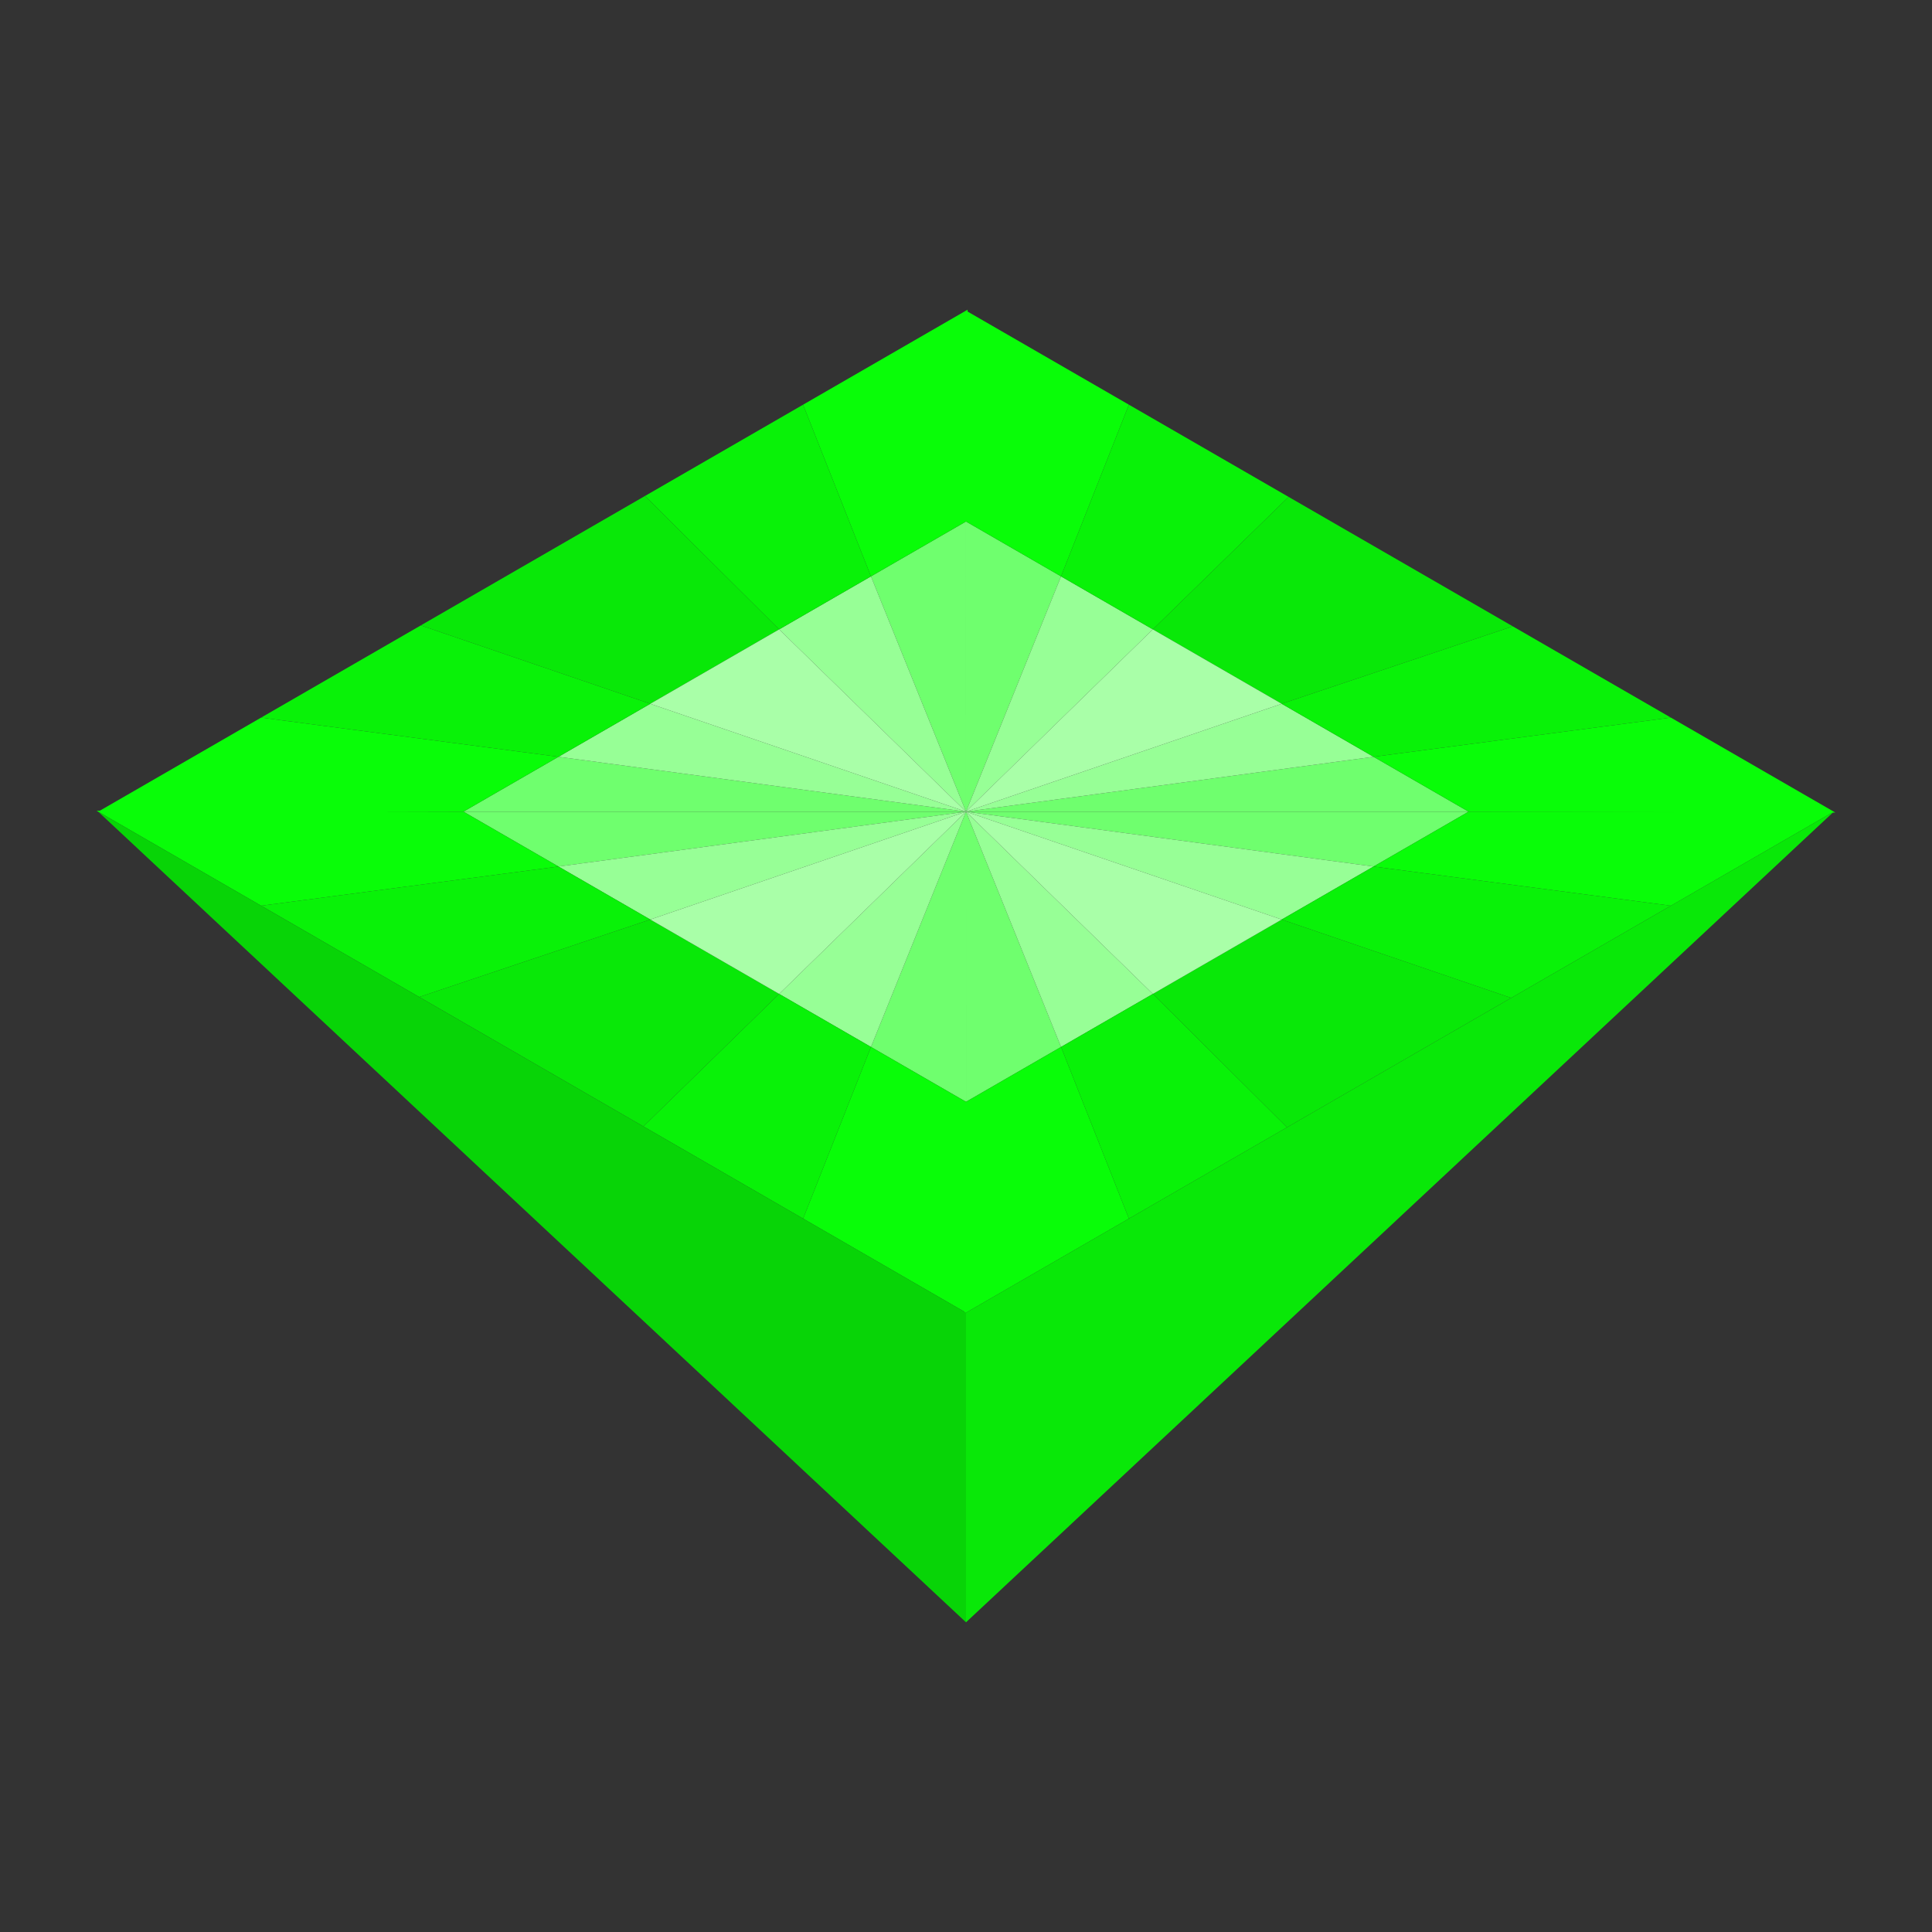 <svg id="Layer_1" enable-background="new 0 0 500 500" viewBox="0 0 500 500" xmlns="http://www.w3.org/2000/svg"><rect x="0" y="0" width="500" height="500" fill="#333333" stroke="none"/><g><g><g><path d="m250 210.056h-130.064l24.597 14.201z" fill="#6fff6e"/><path d="m250.004 285.151-.004-75.095-24.593 60.893z" fill="#6fff6e"/><path d="m144.533 224.257-24.597-14.201h-.179l-94.757-.241 42.578 24.582 76.81-10.121z" fill="#09fd08"/><path d="m250.004 285.254v-.103l-24.597-14.202-.034.084-17.53 44.346 42.16 24.342z" fill="#09fd08"/><path d="m225.407 270.949 24.593-60.893-48.355 47.174z" fill="#97ff96"/><path d="m225.407 270.949-23.762-13.719-.066.065-35.066 34.223 41.33 23.861 17.53-44.346z" fill="#09f208"/><path d="m168.295 237.976 81.705-27.92-105.467 14.201z" fill="#97ff96"/><path d="m168.295 237.976-23.762-13.719-.145.019-76.81 10.121 40.912 23.621 59.693-20.004z" fill="#09f208"/><path d="m201.645 257.23-33.35-19.254-.112.038-59.693 20.004 58.023 33.5 35.066-34.223z" fill="#09e808"/><path d="m201.645 257.23 48.355-47.174-81.705 27.92z" fill="#a9ffa8"/></g><g><path d="m250 210.056-.002-75.092-24.597 14.201z" fill="#6fff6e"/><path d="m119.933 210.057 130.067-.001-105.47-14.2z" fill="#6fff6e"/><path d="m225.401 149.165 24.597-14.201v-.103l.414-54.708-42.577 24.581 17.533 44.348z" fill="#09fd08"/><path d="m119.755 210.057h.178l24.597-14.201-.145-.019-76.811-10.122-42.159 24.34z" fill="#09fd08"/><path d="m144.53 195.856 105.47 14.2-81.709-27.918z" fill="#97ff96"/><path d="m144.53 195.856 23.761-13.718-.112-.039-59.277-20.245-41.328 23.861 76.811 10.122z" fill="#09f208"/><path d="m201.64 162.884 48.36 47.172-24.599-60.891z" fill="#97ff96"/><path d="m201.64 162.884 23.761-13.719-.033-.083-17.533-44.348-40.911 23.62 34.65 34.465z" fill="#09f208"/><path d="m168.291 182.138 33.349-19.254-.066-.065-34.65-34.465-58.022 33.5 59.277 20.245z" fill="#09e808"/><path d="m168.291 182.138 81.709 27.918-48.36-47.172z" fill="#a9ffa8"/></g><g><path d="m250 210.056 130.064.002-24.598-14.202z" fill="#6fff6e"/><path d="m249.996 134.963.004 75.093 24.593-60.891z" fill="#6fff6e"/><path d="m355.466 195.856 24.598 14.202h.178l94.758.241-42.579-24.583-76.809 10.121z" fill="#09fd08"/><path d="m249.996 134.86v.103l24.597 14.202.033-.084 17.531-44.347-42.161-24.341z" fill="#09fd08"/><path d="m274.593 149.165-24.593 60.891 48.354-47.173z" fill="#97ff96"/><path d="m274.593 149.165 23.761 13.718.067-.064 35.065-34.224-41.329-23.861-17.531 44.347z" fill="#09f208"/><path d="m331.704 182.138-81.704 27.918 105.466-14.2z" fill="#97ff96"/><path d="m331.704 182.138 23.762 13.718.146-.019 76.809-10.121-40.911-23.621-59.693 20.004z" fill="#09f208"/><path d="m298.354 162.883 33.35 19.255.113-.039 59.693-20.004-58.024-33.5-35.065 34.224z" fill="#09e808"/><path d="m298.354 162.883-48.354 47.173 81.704-27.918z" fill="#a9ffa8"/></g><g><path d="m250 210.056.002 75.093 24.596-14.201z" fill="#6fff6e"/><path d="m380.066 210.056h-130.066l105.469 14.201z" fill="#6fff6e"/><path d="m274.598 270.948-24.596 14.201v.103l-.414 54.708 42.577-24.582-17.534-44.346z" fill="#09fd08"/><path d="m380.244 210.056h-.178l-24.597 14.201.146.02 76.81 10.122 42.159-24.34z" fill="#09fd08"/><path d="m355.469 224.257-105.469-14.201 81.708 27.92z" fill="#97ff96"/><path d="m355.469 224.257-23.761 13.719.112.038 59.277 20.246 41.328-23.861-76.81-10.122z" fill="#09f208"/><path d="m298.359 257.23-48.359-47.174 24.598 60.892z" fill="#97ff96"/><path d="m298.359 257.23-23.761 13.718.033.084 17.534 44.346 40.911-23.619-34.65-34.465z" fill="#09f208"/><path d="m331.708 237.976-33.349 19.254.067.064 34.65 34.465 58.021-33.499-59.277-20.246z" fill="#09e808"/><path d="m331.708 237.976-81.708-27.92 48.359 47.174z" fill="#a9ffa8"/></g></g><path d="m250 419.848 224.584-209.789-224.588 129.662z" fill="#09e808"/><path d="m250 419.848-224.585-209.789 224.589 129.662z" fill="#08d407"/></g></svg>